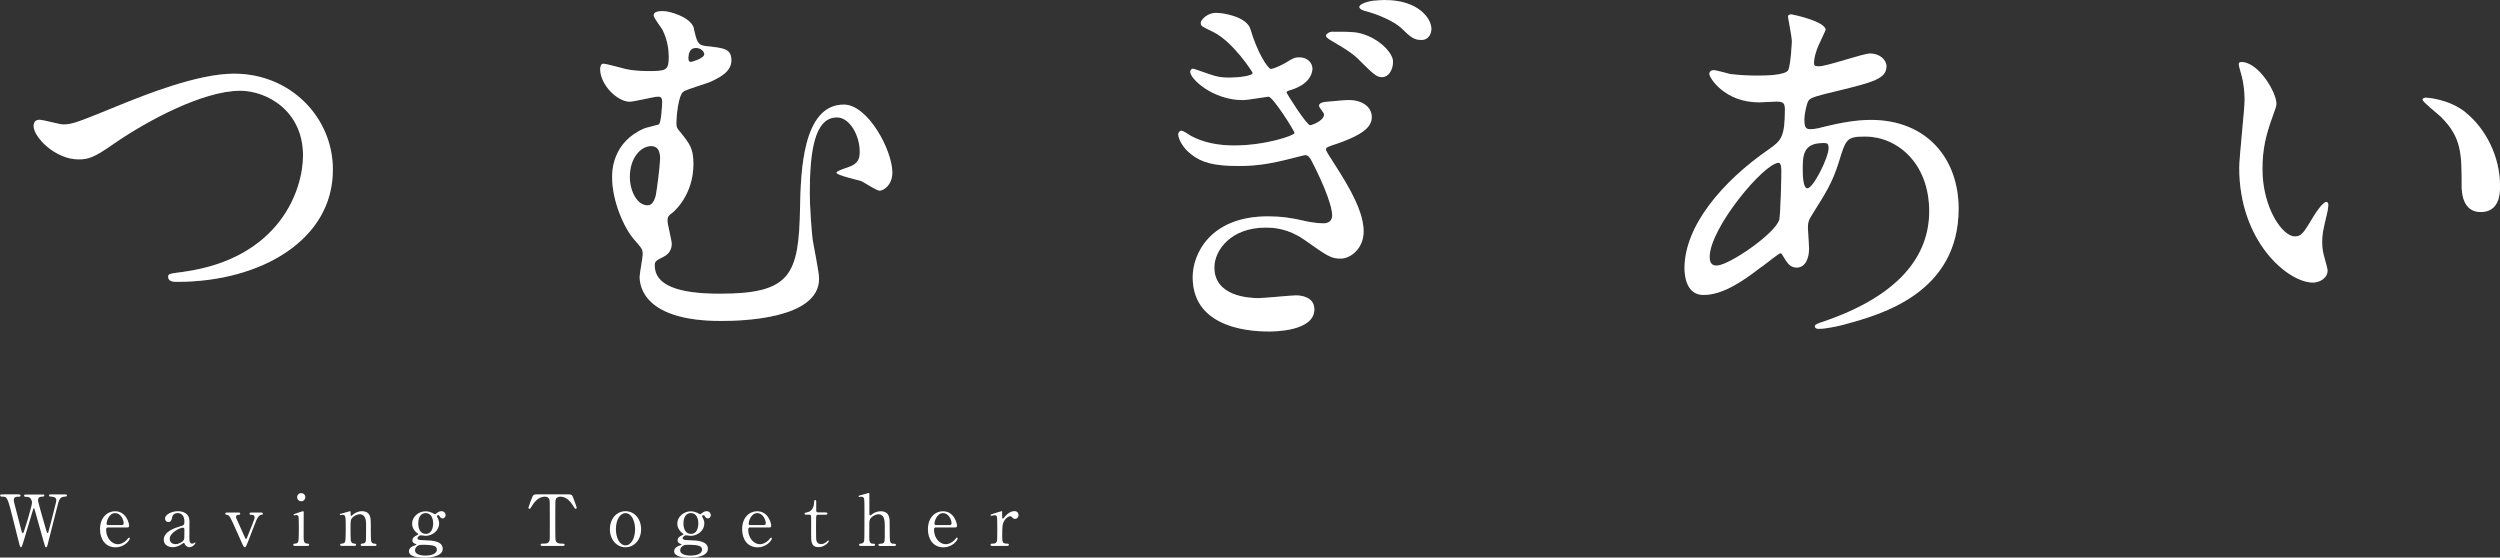 <?xml version="1.0" encoding="UTF-8"?><svg id="a" xmlns="http://www.w3.org/2000/svg" viewBox="0 0 411.59 91.79"><rect x="0" y="0" width="411.59" height="91.79" fill="#333333" stroke="none"/><defs><style>.b{fill:#fff;}.c{fill:#666;}</style></defs><g><g><path class="c" d="M5.54,20.74c0-.7,.38-1.02,.96-1.02,.64,0,3.32,.77,3.89,.77,1.59,0,2.42-.38,10.27-3.57,3.06-1.21,11.81-4.79,17.87-4.79,9.38,0,16.27,7.27,16.27,15.76,.06,11.61-11.87,18.51-25.59,18.51-.57,0-1.53,0-1.53-.83,0-.51,.25-.51,2.62-.83,15.76-2.23,19.59-13.46,19.59-19.14,0-7.4-6-10.66-10.34-10.66-6.06,0-15.19,4.85-20.74,8.68-3.19,2.23-4.15,2.62-5.87,2.62-3.83,0-7.4-3.64-7.4-5.49Z"/><path class="c" d="M114.22,4.72c.51,2.17,.64,2.74,2.04,2.87,3,.32,4.15,.45,4.15,2.36,0,1.6-1.4,2.62-3.57,3.57-.64,.25-3.64,1.15-4.28,1.53-.96,.57-1.21,4.53-1.21,5.23s.19,.96,.7,1.53c1.47,1.85,2.11,2.62,2.11,5.17,0,4.98-3,7.66-3.38,7.98-.7,.51-.89,.7-.89,1.4,0,.57,.7,3.19,.7,3.83,0,.38-.13,1.53-1.4,2.11-1.15,.57-1.4,.7-1.4,1.4,0,3.19,3.64,4.66,10.72,4.66,11.74,0,13.02-3.13,13.21-14.29,.13-5.62,.38-16.85,7.21-16.85,3.96,0,7.98,7.53,7.98,11.17,0,2.11-1.47,3-2.11,3-.51,0-2.55-1.4-3.06-1.6-.64-.19-4.02-.96-4.02-1.34s2.23-.96,2.62-1.21c.96-.51,1.21-1.21,1.21-2.23,0-2.74-1.66-5.68-3.76-5.68-3.7,0-4.47,5.62-4.47,12.51,0,2.11,.25,5.62,.45,7.47,.13,.96,1.08,5.49,1.08,6.57,0,6.7-12.89,6.96-16.14,6.96-12.57,0-13.4-5.62-13.4-7.27,0-.57,.51-3.13,.51-3.7,0-.83-.13-.96-1.4-2.42-1.6-1.79-3.64-6.25-3.64-10.27,0-.96,0-5.74,5.3-8.04,.32-.13,1.98-.51,2.36-.64,.45-.13,.58-3.45,.58-3.7,0-.83-.32-.89-.7-.89-.64,0-3.89,.83-4.66,.83-2.04,0-4.85-2.81-4.85-5.36,0-.19,.06-.89,.51-.89,.51,0,2.94,.7,3.51,.83,1.02,.25,2.23,.38,3.77,.38,3,0,3.51,0,3.51-2.36,0-1.02-.19-2.74-1.02-4.4-.19-.38-1.47-1.98-1.47-2.42,0-.83,1.6-.7,2.11-.64,1.47,.26,4.15,1.21,4.53,2.87Zm-7.02,19.33c-1.6,0-3.51,1.79-3.51,5.1,0,2.23,1.15,4.66,2.94,4.66,.77,0,1.08-.83,1.28-1.4,.25-.96,.77-5.36,.77-6.32,0-1.4-.51-2.04-1.47-2.04Zm6.13-14.49c0,.45,.13,.64,.45,.64,.06,0,2.17-.57,2.17-1.28,0-.45-.57-1.02-1.34-1.02-.06,0-.38,0-.64,.13-.64,.38-.64,1.4-.64,1.53Z"/><path class="c" d="M205.86,4.79c1.08,3.76,2.87,6.57,3.38,6.57,.26,0,1.47-.45,2.42-1.02,1.34-.83,1.53-.89,2.3-.89,1.34,0,2.11,.96,2.11,1.85,0,.19,0,2.36-3.38,3.45-.45,.13-.89,.26-.89,.45s3.32,5.42,3.89,5.42c.25,0,2.3-.7,2.3-1.79,0-.26-.83-1.15-.83-1.4,0-.45,.57-.57,.89-.64,1.34-.13,3.45-.32,4.02-.32,2.04,0,3.77,1.02,3.77,2.81,0,1.28-.83,2.68-5.62,4.34-1.72,.57-1.91,.64-1.91,.96s.13,.45,2.11,3.57c3.06,4.85,4.08,7.66,4.08,10.02,0,2.62-2.04,4.4-3.77,4.4-1.59,0-2.04-.32-6.13-3.19-2.55-1.72-4.72-1.91-6.25-1.91-5.68,0-8.42,3.7-8.42,6.57,0,4.72,5.62,5.04,7.27,5.04,1.02,0,5.3-.45,6.19-.45,.7,0,3,.19,3,2.3,0,3.64-6.7,3.64-7.4,3.64-1.91,0-12.63,0-12.63-8.93,0-3.89,2.94-10.02,12.38-10.02,2.17,0,3.96,.25,6.13,.77,.57,.13,1.85,.38,3.06,.38,.64,0,1.4-.32,1.4-1.28,0-2.11-2.3-6.96-3.45-9.12-.32-.57-.57-.83-1.02-.83-.19,0-1.79,.45-2.11,.51-3.45,.89-5.81,1.28-8.81,1.28-4.28,0-6.13-.64-7.72-1.85-1.59-1.15-2.23-2.74-2.23-3.32,0-.45,.32-.64,.51-.64,.32,0,1.34,.7,1.53,.83,2.11,1.15,4.59,1.6,7.15,1.6,5.23,0,9.95-1.66,9.95-2.04s-3.57-6-4.28-6c-.19,0-3.51,.57-4.21,.57-4.91,0-8.68-3.45-8.68-4.66,0-.19,.13-.51,.45-.51,.19,0,2.04,.7,2.49,.83,1.4,.51,2.17,.64,3.51,.64s3.83-.26,3.83-.77c0-.13-3.25-5.17-6.51-6.76-1.85-.89-2.04-.96-2.04-1.47s1.08-1.66,2.49-1.66,5.1,.7,5.68,2.68Zm19.4,1.15c2.42,1.02,4.08,3,4.08,4.21,0,1.4-.77,2.55-1.79,2.55-.77,0-1.21-.26-3.45-2.49-1.08-1.15-2.04-1.85-4.79-3.45-.32-.19-1.02-.57-1.02-.89,0-.19,.51-.64,1.02-.64,3.57,0,4.21,0,5.93,.7Zm2.74-5.93c5.62,0,7.66,3.13,7.66,4.72,0,1.02-.64,1.85-1.6,1.85-1.34,0-1.85-.51-3.38-1.98-1.15-1.08-3.89-2.3-6-2.81-.64-.19-.89-.45-.89-.64,0-.38,.96-.83,2.23-1.02,.7-.06,1.53-.13,1.98-.13Z"/><path class="c" d="M290.03,43.9c-3.25,2.55-6.51,4.66-9.57,4.66-2.87,0-3.13-3.25-3.13-4.4,0-6.89,6.13-14.23,13.91-19.59,1.98-1.4,2.62-1.98,2.62-6.51,0-1.02-.19-1.34-1.4-1.34-.13,0-2.42,.13-2.87,.13-5.68,0-8.17-4.08-8.17-4.66,0-.38,.25-.64,.77-.64,.38,0,2.3,.57,2.68,.64,1.6,.19,3.13,.26,4.34,.26,1.15,0,4.85,0,5.23-.96,.38-.89,.57-4.47,.57-4.72,0-.64-.64-3.89-.64-4.02,0-.32,.32-.38,.57-.38,.13,0,5.62,1.15,5.62,2.55,0,.06-.96,2.11-1.02,2.23-.64,1.34-.89,2.55-.89,3.13,0,.51,.06,.64,.83,.64,1.34,0,7.21-2.11,8.42-2.11,1.53,0,2.68,1.02,2.68,2.11,0,2.04-2.3,2.62-7.72,3.96-3.76,.89-4.72,1.15-5.1,1.66-.32,.45-.7,2.23-.7,3.13,0,1.47,.32,1.6,1.08,1.6,.51,0,1.47-.19,1.85-.32,3.06-.77,5.81-1.21,7.98-1.21,9.32,0,14.49,6.45,14.49,14.61,0,13.85-12.7,17.42-18.63,19.02-.38,.13-2.94,.77-4.4,.77-.38,0-.64-.13-.64-.45,0-.26,.51-.45,1.28-.7,12.83-4.34,17.55-11.04,17.55-18.19,0-8.04-5.36-12.32-10.53-12.32-3.06,0-3.19,.38-4.34,4.15-1.08,3.45-2.11,5.04-4.4,8.68-.64,1.02-.7,1.34-.7,2.3,0,.51,.19,2.81,.19,3.25,0,1.72-.64,3.19-2.04,3.19-1.08,0-1.53-.77-1.98-1.47-.45-.77-.51-.89-.7-.89-.13-.06-1.98,1.4-3.06,2.23Zm2.87-7.59c.25-.64,.38-7.34,.38-8.04,0-.38,0-1.47-.45-1.47-2.36,0-11.36,10.72-11.36,15.51,0,.89,.32,1.53,1.34,1.4,2.17-.26,9.19-5.1,10.08-7.4Zm7.21-12.76c-3.32,0-3.32,2.17-3.32,4.4,0,.57,0,3.06,.77,3.06,.96,0,3.51-5.04,3.51-6.7,0-.06-.06-.51-.19-.64-.13-.13-.57-.13-.77-.13Z"/><path class="c" d="M374.78,17.04c0,.51-.13,.7-.77,2.55-.89,2.49-1.53,4.85-1.53,8.23,0,6.44,3.32,11.1,5.3,11.1,1.08,0,1.34-.32,3.25-3.51,.38-.64,1.47-2.17,1.98-2.17,.19,0,.32,.26,.32,.51s-.13,1.08-.19,1.28c-.7,2.94-.83,3.51-.83,4.85,0,1.08,.19,1.91,.38,2.55,.19,.7,.51,1.79,.51,2.11,0,1.28-1.34,1.98-2.42,1.98-4.08,0-12.12-6.7-12.12-18.89,0-1.79,.89-9.64,.89-11.29,0-1.28-.25-3-.45-3.7-.45-1.6-.51-1.79-.51-2.17,0-.19,.26-.26,.38-.26,2.94,0,5.81,5.1,5.81,6.83Zm31.14,1.47c3.25,2.62,5.68,7.15,5.68,12.19,0,1.21-.13,4.21-3.19,4.21s-3.13-3.45-3.13-4.28c0-5.3,0-7.98-3.38-11.36-.51-.51-3.06-2.49-3.06-2.87,0-.19,.26-.32,.57-.32,.06,0,3.77,.19,6.51,2.42Z"/></g><g><path class="b" d="M5.54,20.74c0-.7,.38-1.02,.96-1.02,.64,0,3.32,.77,3.89,.77,1.59,0,2.42-.38,10.27-3.57,3.06-1.21,11.81-4.79,17.87-4.79,9.38,0,16.27,7.27,16.27,15.76,.06,11.61-11.87,18.51-25.59,18.51-.57,0-1.53,0-1.53-.83,0-.51,.25-.51,2.62-.83,15.76-2.23,19.59-13.46,19.59-19.14,0-7.4-6-10.66-10.34-10.66-6.06,0-15.19,4.85-20.74,8.68-3.19,2.23-4.15,2.62-5.87,2.62-3.83,0-7.4-3.64-7.4-5.49Z"/><path class="b" d="M114.22,4.72c.51,2.17,.64,2.74,2.04,2.87,3,.32,4.15,.45,4.15,2.36,0,1.6-1.4,2.62-3.57,3.57-.64,.25-3.64,1.15-4.28,1.53-.96,.57-1.21,4.53-1.21,5.23s.19,.96,.7,1.53c1.47,1.85,2.11,2.62,2.11,5.17,0,4.98-3,7.66-3.38,7.98-.7,.51-.89,.7-.89,1.4,0,.57,.7,3.19,.7,3.83,0,.38-.13,1.53-1.4,2.11-1.15,.57-1.4,.7-1.4,1.4,0,3.19,3.64,4.66,10.72,4.66,11.74,0,13.02-3.13,13.21-14.29,.13-5.62,.38-16.85,7.21-16.85,3.96,0,7.98,7.53,7.98,11.17,0,2.11-1.47,3-2.11,3-.51,0-2.55-1.4-3.06-1.6-.64-.19-4.02-.96-4.02-1.34s2.23-.96,2.62-1.21c.96-.51,1.21-1.21,1.21-2.23,0-2.74-1.66-5.68-3.76-5.68-3.7,0-4.47,5.62-4.47,12.51,0,2.11,.25,5.62,.45,7.47,.13,.96,1.08,5.49,1.08,6.57,0,6.7-12.89,6.96-16.14,6.96-12.57,0-13.4-5.62-13.4-7.27,0-.57,.51-3.13,.51-3.7,0-.83-.13-.96-1.4-2.42-1.6-1.79-3.64-6.25-3.64-10.27,0-.96,0-5.74,5.3-8.04,.32-.13,1.98-.51,2.36-.64,.45-.13,.58-3.45,.58-3.7,0-.83-.32-.89-.7-.89-.64,0-3.89,.83-4.66,.83-2.04,0-4.85-2.81-4.85-5.36,0-.19,.06-.89,.51-.89,.51,0,2.94,.7,3.51,.83,1.02,.25,2.23,.38,3.77,.38,3,0,3.51,0,3.51-2.36,0-1.02-.19-2.74-1.02-4.4-.19-.38-1.47-1.98-1.47-2.42,0-.83,1.6-.7,2.11-.64,1.47,.26,4.15,1.21,4.53,2.87Zm-7.02,19.33c-1.6,0-3.51,1.79-3.51,5.1,0,2.23,1.15,4.66,2.94,4.66,.77,0,1.08-.83,1.28-1.4,.25-.96,.77-5.36,.77-6.32,0-1.4-.51-2.04-1.47-2.04Zm6.13-14.49c0,.45,.13,.64,.45,.64,.06,0,2.17-.57,2.17-1.28,0-.45-.57-1.02-1.34-1.02-.06,0-.38,0-.64,.13-.64,.38-.64,1.4-.64,1.53Z"/><path class="b" d="M205.86,4.79c1.08,3.76,2.87,6.57,3.38,6.57,.26,0,1.47-.45,2.42-1.02,1.34-.83,1.53-.89,2.3-.89,1.34,0,2.11,.96,2.11,1.85,0,.19,0,2.36-3.38,3.45-.45,.13-.89,.26-.89,.45s3.32,5.42,3.89,5.42c.25,0,2.3-.7,2.3-1.79,0-.26-.83-1.15-.83-1.4,0-.45,.57-.57,.89-.64,1.34-.13,3.45-.32,4.02-.32,2.04,0,3.77,1.02,3.77,2.81,0,1.28-.83,2.68-5.62,4.34-1.72,.57-1.91,.64-1.91,.96s.13,.45,2.11,3.57c3.06,4.85,4.08,7.66,4.08,10.02,0,2.62-2.04,4.4-3.77,4.4-1.59,0-2.04-.32-6.13-3.19-2.55-1.72-4.72-1.91-6.25-1.91-5.68,0-8.42,3.7-8.42,6.57,0,4.72,5.62,5.04,7.27,5.04,1.02,0,5.3-.45,6.19-.45,.7,0,3,.19,3,2.3,0,3.64-6.7,3.64-7.4,3.64-1.91,0-12.63,0-12.63-8.93,0-3.89,2.94-10.02,12.38-10.02,2.17,0,3.96,.25,6.13,.77,.57,.13,1.85,.38,3.06,.38,.64,0,1.4-.32,1.4-1.28,0-2.11-2.3-6.96-3.45-9.12-.32-.57-.57-.83-1.02-.83-.19,0-1.79,.45-2.11,.51-3.45,.89-5.81,1.28-8.81,1.28-4.28,0-6.13-.64-7.72-1.85-1.59-1.15-2.23-2.74-2.23-3.32,0-.45,.32-.64,.51-.64,.32,0,1.34,.7,1.53,.83,2.11,1.15,4.59,1.6,7.15,1.6,5.23,0,9.95-1.66,9.95-2.04s-3.57-6-4.28-6c-.19,0-3.51,.57-4.21,.57-4.91,0-8.68-3.45-8.68-4.66,0-.19,.13-.51,.45-.51,.19,0,2.04,.7,2.49,.83,1.4,.51,2.17,.64,3.51,.64s3.83-.26,3.83-.77c0-.13-3.25-5.17-6.51-6.76-1.85-.89-2.04-.96-2.04-1.47s1.08-1.66,2.49-1.66,5.1,.7,5.68,2.68Zm19.4,1.15c2.42,1.02,4.08,3,4.08,4.21,0,1.4-.77,2.55-1.79,2.55-.77,0-1.21-.26-3.45-2.49-1.08-1.15-2.04-1.85-4.79-3.45-.32-.19-1.02-.57-1.02-.89,0-.19,.51-.64,1.02-.64,3.57,0,4.21,0,5.93,.7Zm2.74-5.93c5.62,0,7.66,3.13,7.66,4.72,0,1.02-.64,1.85-1.6,1.85-1.34,0-1.85-.51-3.38-1.98-1.15-1.08-3.89-2.3-6-2.81-.64-.19-.89-.45-.89-.64,0-.38,.96-.83,2.23-1.02,.7-.06,1.53-.13,1.98-.13Z"/><path class="b" d="M290.03,43.9c-3.25,2.55-6.51,4.66-9.57,4.66-2.87,0-3.13-3.25-3.13-4.4,0-6.89,6.13-14.23,13.91-19.59,1.98-1.4,2.62-1.98,2.62-6.51,0-1.02-.19-1.34-1.4-1.34-.13,0-2.42,.13-2.87,.13-5.68,0-8.17-4.08-8.17-4.66,0-.38,.25-.64,.77-.64,.38,0,2.3,.57,2.68,.64,1.6,.19,3.13,.26,4.34,.26,1.15,0,4.85,0,5.23-.96,.38-.89,.57-4.47,.57-4.72,0-.64-.64-3.89-.64-4.02,0-.32,.32-.38,.57-.38,.13,0,5.62,1.15,5.62,2.55,0,.06-.96,2.11-1.02,2.23-.64,1.34-.89,2.55-.89,3.13,0,.51,.06,.64,.83,.64,1.34,0,7.21-2.11,8.42-2.11,1.53,0,2.68,1.02,2.68,2.11,0,2.04-2.3,2.62-7.72,3.96-3.76,.89-4.72,1.15-5.1,1.66-.32,.45-.7,2.23-.7,3.13,0,1.47,.32,1.6,1.08,1.6,.51,0,1.47-.19,1.85-.32,3.06-.77,5.81-1.21,7.98-1.21,9.32,0,14.49,6.45,14.49,14.61,0,13.85-12.7,17.42-18.63,19.02-.38,.13-2.94,.77-4.4,.77-.38,0-.64-.13-.64-.45,0-.26,.51-.45,1.28-.7,12.83-4.34,17.55-11.04,17.55-18.19,0-8.04-5.36-12.32-10.53-12.32-3.06,0-3.19,.38-4.34,4.15-1.08,3.45-2.11,5.04-4.4,8.68-.64,1.02-.7,1.34-.7,2.3,0,.51,.19,2.81,.19,3.25,0,1.72-.64,3.19-2.04,3.19-1.08,0-1.53-.77-1.98-1.47-.45-.77-.51-.89-.7-.89-.13-.06-1.98,1.4-3.06,2.23Zm2.87-7.59c.25-.64,.38-7.34,.38-8.04,0-.38,0-1.47-.45-1.47-2.36,0-11.36,10.72-11.36,15.51,0,.89,.32,1.53,1.34,1.4,2.17-.26,9.19-5.1,10.08-7.4Zm7.21-12.76c-3.32,0-3.32,2.17-3.32,4.4,0,.57,0,3.06,.77,3.06,.96,0,3.51-5.04,3.51-6.7,0-.06-.06-.51-.19-.64-.13-.13-.57-.13-.77-.13Z"/><path class="b" d="M374.78,17.04c0,.51-.13,.7-.77,2.55-.89,2.49-1.53,4.85-1.53,8.23,0,6.44,3.32,11.1,5.3,11.1,1.08,0,1.34-.32,3.25-3.51,.38-.64,1.47-2.17,1.98-2.17,.19,0,.32,.26,.32,.51s-.13,1.08-.19,1.28c-.7,2.94-.83,3.51-.83,4.85,0,1.08,.19,1.91,.38,2.55,.19,.7,.51,1.79,.51,2.11,0,1.28-1.34,1.98-2.42,1.98-4.08,0-12.12-6.7-12.12-18.89,0-1.79,.89-9.64,.89-11.29,0-1.28-.25-3-.45-3.7-.45-1.6-.51-1.79-.51-2.17,0-.19,.26-.26,.38-.26,2.94,0,5.81,5.1,5.81,6.83Zm31.14,1.47c3.25,2.62,5.68,7.15,5.68,12.19,0,1.21-.13,4.21-3.19,4.21s-3.13-3.45-3.13-4.28c0-5.3,0-7.98-3.38-11.36-.51-.51-3.06-2.49-3.06-2.87,0-.19,.26-.32,.57-.32,.06,0,3.77,.19,6.51,2.42Z"/></g></g><g><path class="b" d="M7.03,81.39c.07,0,.27,0,.27,.2,0,.15-.14,.16-.45,.19-.19,.01-.58,.03-.58,.56,0,.12,.02,.24,.05,.34,.09,.48,.98,3.57,1.25,4.49,.15,.52,.16,.58,.26,.58,.07,0,.11-.07,.12-.12,.09-.23,1.18-4.53,1.27-4.92,.02-.1,.05-.26,.05-.37,0-.51-.55-.55-.71-.56-.44-.04-.49-.04-.49-.2s.15-.19,.26-.19h2.38c.12,0,.31,0,.31,.19,0,.16-.05,.16-.48,.2-.72,.06-.84,.54-1.15,1.78-.42,1.68-1.11,4.35-1.53,6.03-.08,.35-.13,.51-.27,.51s-.16-.08-.36-.77c-.21-.73-1.21-4.33-1.44-5.13-.14-.48-.15-.54-.22-.54-.06,0-.09,.14-.14,.29-.42,1.44-1.13,3.73-1.55,5.17-.14,.49-.29,.98-.44,.98-.09,0-.17-.16-.21-.33-.13-.51-.77-3.04-.91-3.61-1.08-4.39-1.14-4.39-1.9-4.39-.16,0-.4,0-.4-.21,0-.13,.12-.17,.24-.17H3.05c.08,0,.33,0,.33,.2,0,.19-.13,.19-.49,.19-.3,0-.62,.09-.62,.54,0,.08,0,.2,.07,.47,.17,.65,1,3.85,1.19,4.58,.01,.04,.1,.41,.22,.41,.07,0,.14-.16,.16-.22,.19-.48,1.36-4.27,1.36-4.81,0-.24-.12-.62-.37-.81-.19-.14-.4-.14-.58-.14-.16,0-.36-.01-.36-.21,0-.17,.2-.17,.25-.17h2.83Z"/><path class="b" d="M17.84,86.83c-.15,0-.37,0-.37,.37,0,1.42,.97,2.4,1.93,2.4,.54,0,1.05-.31,1.41-.65,.07-.06,.34-.45,.44-.45,.06,0,.12,.06,.12,.15,0,.26-.82,1.46-2.35,1.46-1.63,0-2.55-1.29-2.55-2.98,0-1.93,1.2-2.96,2.47-2.96,1.8,0,2.32,1.91,2.32,2.4,0,.21-.12,.27-.35,.27h-3.06Zm2.14-.38c.26,0,.38-.06,.38-.34,0-.44-.42-1.63-1.4-1.63-1.08,0-1.42,1.46-1.42,1.71s.2,.26,.3,.26h2.13Z"/><path class="b" d="M31.19,85.74c.01,.4-.01,2.29-.01,2.72,0,.55,0,1.04,.47,1.04,.12,0,.3-.07,.37-.13,.01-.01,.08-.07,.09-.07,.02,0,.06,.01,.06,.07,0,.21-.48,.72-.98,.72-.37,0-.67-.28-.77-.52-.02-.08-.06-.19-.16-.19-.07,0-.17,.08-.28,.16-.45,.35-1.02,.55-1.54,.55-.7,0-1.48-.37-1.48-1.23,0-1.39,1.96-1.98,2.63-2.18,.7-.21,.77-.23,.77-.84,0-1-.56-1.37-1.09-1.37-.77,0-.9,.55-.93,.71-.08,.35-.16,.77-.62,.77-.3,0-.55-.24-.55-.57,0-.69,1.13-1.22,2.11-1.22,.92,0,1.89,.42,1.91,1.58Zm-.91,3.12c.06-.14,.08-.19,.08-1.56,0-.23,0-.43-.25-.43-.42,0-2.17,.78-2.17,1.87,0,.31,.2,.85,1,.85,.4,0,1.16-.35,1.33-.73Z"/><path class="b" d="M42.98,84.38c.12,0,.29,0,.29,.19,0,.17-.15,.19-.28,.2-.14,.01-.46,.13-.77,.85-.19,.44-1.04,2.65-1.22,3.14-.5,1.27-.55,1.34-.7,1.34-.14,0-.26-.24-.29-.3-.24-.51-.64-1.41-.95-2.11-1.16-2.63-1.26-2.84-1.67-2.92-.21-.04-.3-.06-.3-.2,0-.19,.17-.19,.3-.19h1.87c.12,0,.29,0,.29,.19s-.17,.19-.28,.19c-.36,0-.42,.27-.42,.36s.04,.16,.05,.21c.1,.23,1.16,2.56,1.37,3.04,.1,.23,.15,.35,.23,.35,.06,0,.12-.09,.14-.14,.04-.07,.82-2.05,.9-2.25,.34-.86,.37-.97,.37-1.12,0-.45-.31-.45-.56-.45-.09,0-.27,0-.27-.19s.17-.19,.28-.19h1.61Z"/><path class="b" d="M48.55,89.88c-.1,0-.27,0-.27-.19,0-.17,.14-.19,.36-.2,.15,0,.36-.07,.47-.33,.09-.2,.09-1.9,.09-2.32,0-.33-.01-1.68-.07-1.84-.06-.14-.19-.2-.33-.2-.06,0-.35,.04-.36,.04-.05,0-.11-.02-.11-.1s.06-.1,.58-.27c.15-.05,.87-.31,.97-.31,.12,0,.12,.1,.12,.22,0,.52-.01,3.14-.01,3.74,0,.85,0,1.34,.54,1.37,.23,.01,.37,.02,.37,.2,0,.19-.2,.19-.28,.19h-2.07Zm.37-8.03c0-.37,.3-.68,.68-.66,.37,0,.67,.29,.67,.66s-.3,.68-.67,.68-.68-.3-.68-.68Z"/><path class="b" d="M59.59,89.88c-.21,0-.21-.16-.21-.19,0-.16,.15-.19,.21-.19,.3-.03,.42-.05,.56-.24,.12-.19,.12-.38,.12-2.26,0-1.11,0-1.54-.25-1.91-.26-.4-.63-.43-.77-.43-.37,0-.86,.2-1.19,.52-.35,.36-.35,.54-.35,1.87,0,.3,0,1.72,.04,1.93,.07,.37,.27,.5,.57,.51,.12,.01,.31,.01,.31,.19,0,.02,0,.19-.23,.19h-2.17c-.23,0-.23-.16-.23-.17,0-.2,.14-.2,.31-.2,.29,0,.47-.19,.52-.35,.09-.27,.09-1.82,.09-2.22,0-1.89-.01-2.18-.52-2.18-.05,0-.29,.05-.34,.05s-.12-.01-.12-.1,.05-.1,.47-.2c.19-.05,1.16-.34,1.2-.34,.12,0,.12,.05,.12,.51,0,.16,0,.26,.08,.26s.41-.3,.48-.35c.47-.3,.87-.42,1.3-.42,.84,0,1.19,.45,1.3,.78,.16,.45,.16,.65,.16,2.46,0,.35,0,1.55,.08,1.76,.02,.08,.14,.34,.52,.35,.19,0,.33,.01,.33,.2,0,.17-.14,.17-.23,.17h-2.18Z"/><path class="b" d="M71.07,84.38c.08,.03,.45,.28,.55,.28,.06,0,.22-.13,.37-.24,.22-.19,.49-.26,.7-.26,.41,0,.68,.34,.68,.64,0,.26-.2,.55-.48,.55-.3,0-.43-.22-.55-.41-.06-.1-.12-.12-.16-.12-.09,0-.25,.03-.25,.19,0,.06,.16,.34,.2,.41,.1,.22,.17,.48,.17,.77,0,1.11-1.05,2.03-2.24,2.03-.11,0-.65-.09-.78-.09-.28,0-.55,.33-.55,.47s.1,.21,.19,.24c.15,.06,.22,.08,1.29,.12,.76,.02,2.68,.07,2.68,1.39,0,1.46-2.68,1.46-3.02,1.46-.88,0-2.54-.1-2.54-1.05,0-.61,.64-.87,1.01-.98,.07-.02,.22-.07,.22-.13s-.3-.15-.36-.19c-.19-.12-.3-.26-.3-.49,0-.41,.3-.64,.71-.84,.14-.07,.27-.13,.27-.17s-.17-.19-.25-.23c-.19-.14-.78-.68-.78-1.52,0-1.13,1.07-2.03,2.21-2.03,.5,0,.86,.16,.99,.22Zm-1.01,7.09c.73,0,1.86-.2,1.86-.98,0-.56-.43-.8-2.34-.8-.34,0-.54,0-.84,.19-.06,.04-.41,.26-.41,.72,0,.84,1.42,.87,1.72,.87Zm.02-3.57c1.23,0,1.23-1.54,1.23-1.75,0-.72-.28-1.68-1.23-1.68-.7,0-1.22,.56-1.22,1.71,0,.87,.34,1.71,1.22,1.71Z"/><path class="b" d="M93.39,81.39c.63,0,.77,0,.97,.52,.09,.26,.59,1.57,.59,1.69,0,.13-.12,.17-.19,.17-.09,0-.13-.05-.4-.49-.62-1.01-1.3-1.51-2.1-1.51-.45,0-.73,.19-.8,.58-.04,.21-.04,2.84-.04,3.33,0,.33,0,3.02,.04,3.21,.1,.59,.65,.61,.97,.61,.43,0,.52,0,.52,.19s-.16,.19-.35,.19h-3.26c-.16,0-.34,0-.34-.19s.19-.19,.26-.19c.69,0,1.12,0,1.23-.61,.03-.19,.03-.2,.03-3.29,0-2.88,0-3.19-.08-3.41-.12-.31-.43-.42-.75-.42-.93,0-1.62,.73-2.1,1.5-.28,.45-.3,.5-.41,.5-.08,0-.19-.07-.19-.17,0-.09,.52-1.49,.62-1.72,.19-.49,.37-.49,.95-.49h4.8Z"/><path class="b" d="M102.98,84.16c1.49,0,2.57,1.29,2.57,2.97s-1.08,2.97-2.57,2.97-2.57-1.3-2.57-2.97,1.06-2.97,2.57-2.97Zm0,5.62c.98,0,1.58-1.26,1.58-2.65s-.62-2.65-1.58-2.65c-.88,0-1.58,1.08-1.58,2.65,0,1.37,.59,2.65,1.58,2.65Z"/><path class="b" d="M114.73,84.38c.08,.03,.45,.28,.55,.28,.06,0,.22-.13,.37-.24,.22-.19,.49-.26,.7-.26,.41,0,.68,.34,.68,.64,0,.26-.2,.55-.48,.55-.3,0-.43-.22-.55-.41-.06-.1-.12-.12-.16-.12-.09,0-.25,.03-.25,.19,0,.06,.16,.34,.2,.41,.1,.22,.17,.48,.17,.77,0,1.11-1.05,2.03-2.24,2.03-.11,0-.65-.09-.78-.09-.28,0-.55,.33-.55,.47s.1,.21,.19,.24c.15,.06,.22,.08,1.29,.12,.76,.02,2.68,.07,2.68,1.39,0,1.46-2.68,1.46-3.02,1.46-.88,0-2.54-.1-2.54-1.05,0-.61,.64-.87,1.01-.98,.07-.02,.22-.07,.22-.13s-.3-.15-.36-.19c-.19-.12-.3-.26-.3-.49,0-.41,.3-.64,.71-.84,.14-.07,.27-.13,.27-.17s-.17-.19-.25-.23c-.19-.14-.78-.68-.78-1.52,0-1.13,1.07-2.03,2.21-2.03,.5,0,.86,.16,.99,.22Zm-1.01,7.09c.73,0,1.86-.2,1.86-.98,0-.56-.43-.8-2.34-.8-.34,0-.54,0-.84,.19-.06,.04-.41,.26-.41,.72,0,.84,1.42,.87,1.72,.87Zm.02-3.57c1.23,0,1.23-1.54,1.23-1.75,0-.72-.28-1.68-1.23-1.68-.7,0-1.22,.56-1.22,1.71,0,.87,.34,1.71,1.22,1.71Z"/><path class="b" d="M123.55,86.83c-.15,0-.37,0-.37,.37,0,1.42,.97,2.4,1.93,2.4,.54,0,1.05-.31,1.41-.65,.07-.06,.34-.45,.44-.45,.06,0,.12,.06,.12,.15,0,.26-.82,1.46-2.35,1.46-1.63,0-2.55-1.29-2.55-2.98,0-1.93,1.2-2.96,2.47-2.96,1.8,0,2.32,1.91,2.32,2.4,0,.21-.12,.27-.35,.27h-3.06Zm2.14-.38c.26,0,.38-.06,.38-.34,0-.44-.42-1.63-1.4-1.63-1.08,0-1.42,1.46-1.42,1.71s.2,.26,.3,.26h2.13Z"/><path class="b" d="M132.78,84.75c-.13,0-.31,0-.31-.19,0-.15,.06-.16,.4-.21,.19-.02,1.17-.26,1.17-1.75,0-.1,0-.27,.15-.27,.19,0,.19,.17,.19,.24v1.5c0,.1,.04,.29,.29,.29h1.23c.12,0,.33,.02,.33,.19,0,.07-.07,.19-.31,.19h-1.25s-.21,.01-.27,.15c-.05,.13-.05,1.43-.05,1.66,0,.35,0,2.21,.04,2.38,.15,.65,.69,.65,.8,.65,.24,0,.52-.09,.78-.29,.07-.05,.34-.31,.42-.31,.05,0,.07,.05,.07,.09,0,.21-.72,1.01-1.7,1.01-1.22,0-1.22-.92-1.22-2.1,0-.03,.02-2.56,0-2.96,0-.06-.01-.29-.29-.29h-.45Z"/><path class="b" d="M141.74,89.88c-.09,0-.31,0-.31-.19s.19-.19,.29-.19c.4-.01,.5-.29,.52-.35,.08-.23,.08-.73,.08-5.24,0-.35,0-1.65-.07-1.86-.04-.08-.15-.28-.44-.28-.05,0-.29,.05-.34,.05-.06,0-.12-.05-.12-.12,0-.08,.07-.1,.21-.14,.16-.05,1.4-.4,1.46-.4,.05,0,.11,.03,.11,.13,.01,.08,0,2.67,0,3.17,0,.24,0,.4,.13,.4,.08,0,.41-.27,.48-.31,.17-.12,.65-.38,1.26-.38,.8,0,1.2,.4,1.34,.85s.14,.5,.14,2.55c0,.35,0,1.4,.08,1.61,.02,.07,.15,.34,.52,.34,.22,0,.44,0,.44,.2,0,.16-.21,.17-.35,.17h-2.24c-.11,0-.31,0-.31-.19,0-.07,.05-.14,.13-.16,.07-.02,.48-.04,.56-.07,.36-.14,.36-.3,.36-1.98,0-1.48,0-2.01-.25-2.39-.24-.38-.62-.43-.77-.43-.57,0-1.3,.45-1.46,.93-.07,.22-.08,.24-.08,2.47,0,.99,0,1.44,.61,1.44,.16,0,.35,0,.35,.2,0,.17-.21,.17-.34,.17h-1.99Z"/><path class="b" d="M154.14,86.83c-.15,0-.37,0-.37,.37,0,1.42,.97,2.4,1.93,2.4,.54,0,1.05-.31,1.41-.65,.07-.06,.34-.45,.44-.45,.06,0,.12,.06,.12,.15,0,.26-.82,1.46-2.35,1.46-1.63,0-2.55-1.29-2.55-2.98,0-1.93,1.2-2.96,2.47-2.96,1.8,0,2.32,1.91,2.32,2.4,0,.21-.12,.27-.35,.27h-3.06Zm2.14-.38c.26,0,.38-.06,.38-.34,0-.44-.42-1.63-1.4-1.63-1.08,0-1.42,1.46-1.42,1.71s.2,.26,.3,.26h2.13Z"/><path class="b" d="M163.38,89.88c-.08,0-.3,0-.3-.19s.12-.19,.44-.19c.14,0,.38-.01,.54-.26,.11-.16,.13-.3,.13-1.93,0-.37,0-2.07-.07-2.27-.04-.13-.17-.22-.36-.22-.08,0-.48,.1-.56,.1-.07,0-.12-.06-.12-.12,0-.09,.06-.1,.57-.27,.16-.05,1.22-.38,1.28-.38,.04,0,.05,.01,.06,.03v.51c0,.62,0,.69,.12,.69,.06,0,.08-.02,.25-.23,.09-.13,.79-1,1.64-1,.43,0,.69,.27,.69,.66s-.3,.62-.58,.62c-.24,0-.36-.13-.45-.24-.07-.07-.17-.2-.34-.2-.29,0-.77,.35-.99,.76-.28,.5-.33,.77-.33,2.49,0,1.06,.04,1.26,.85,1.26,.09,0,.25,.03,.25,.19,0,.19-.21,.19-.3,.19h-2.4Z"/></g></svg>